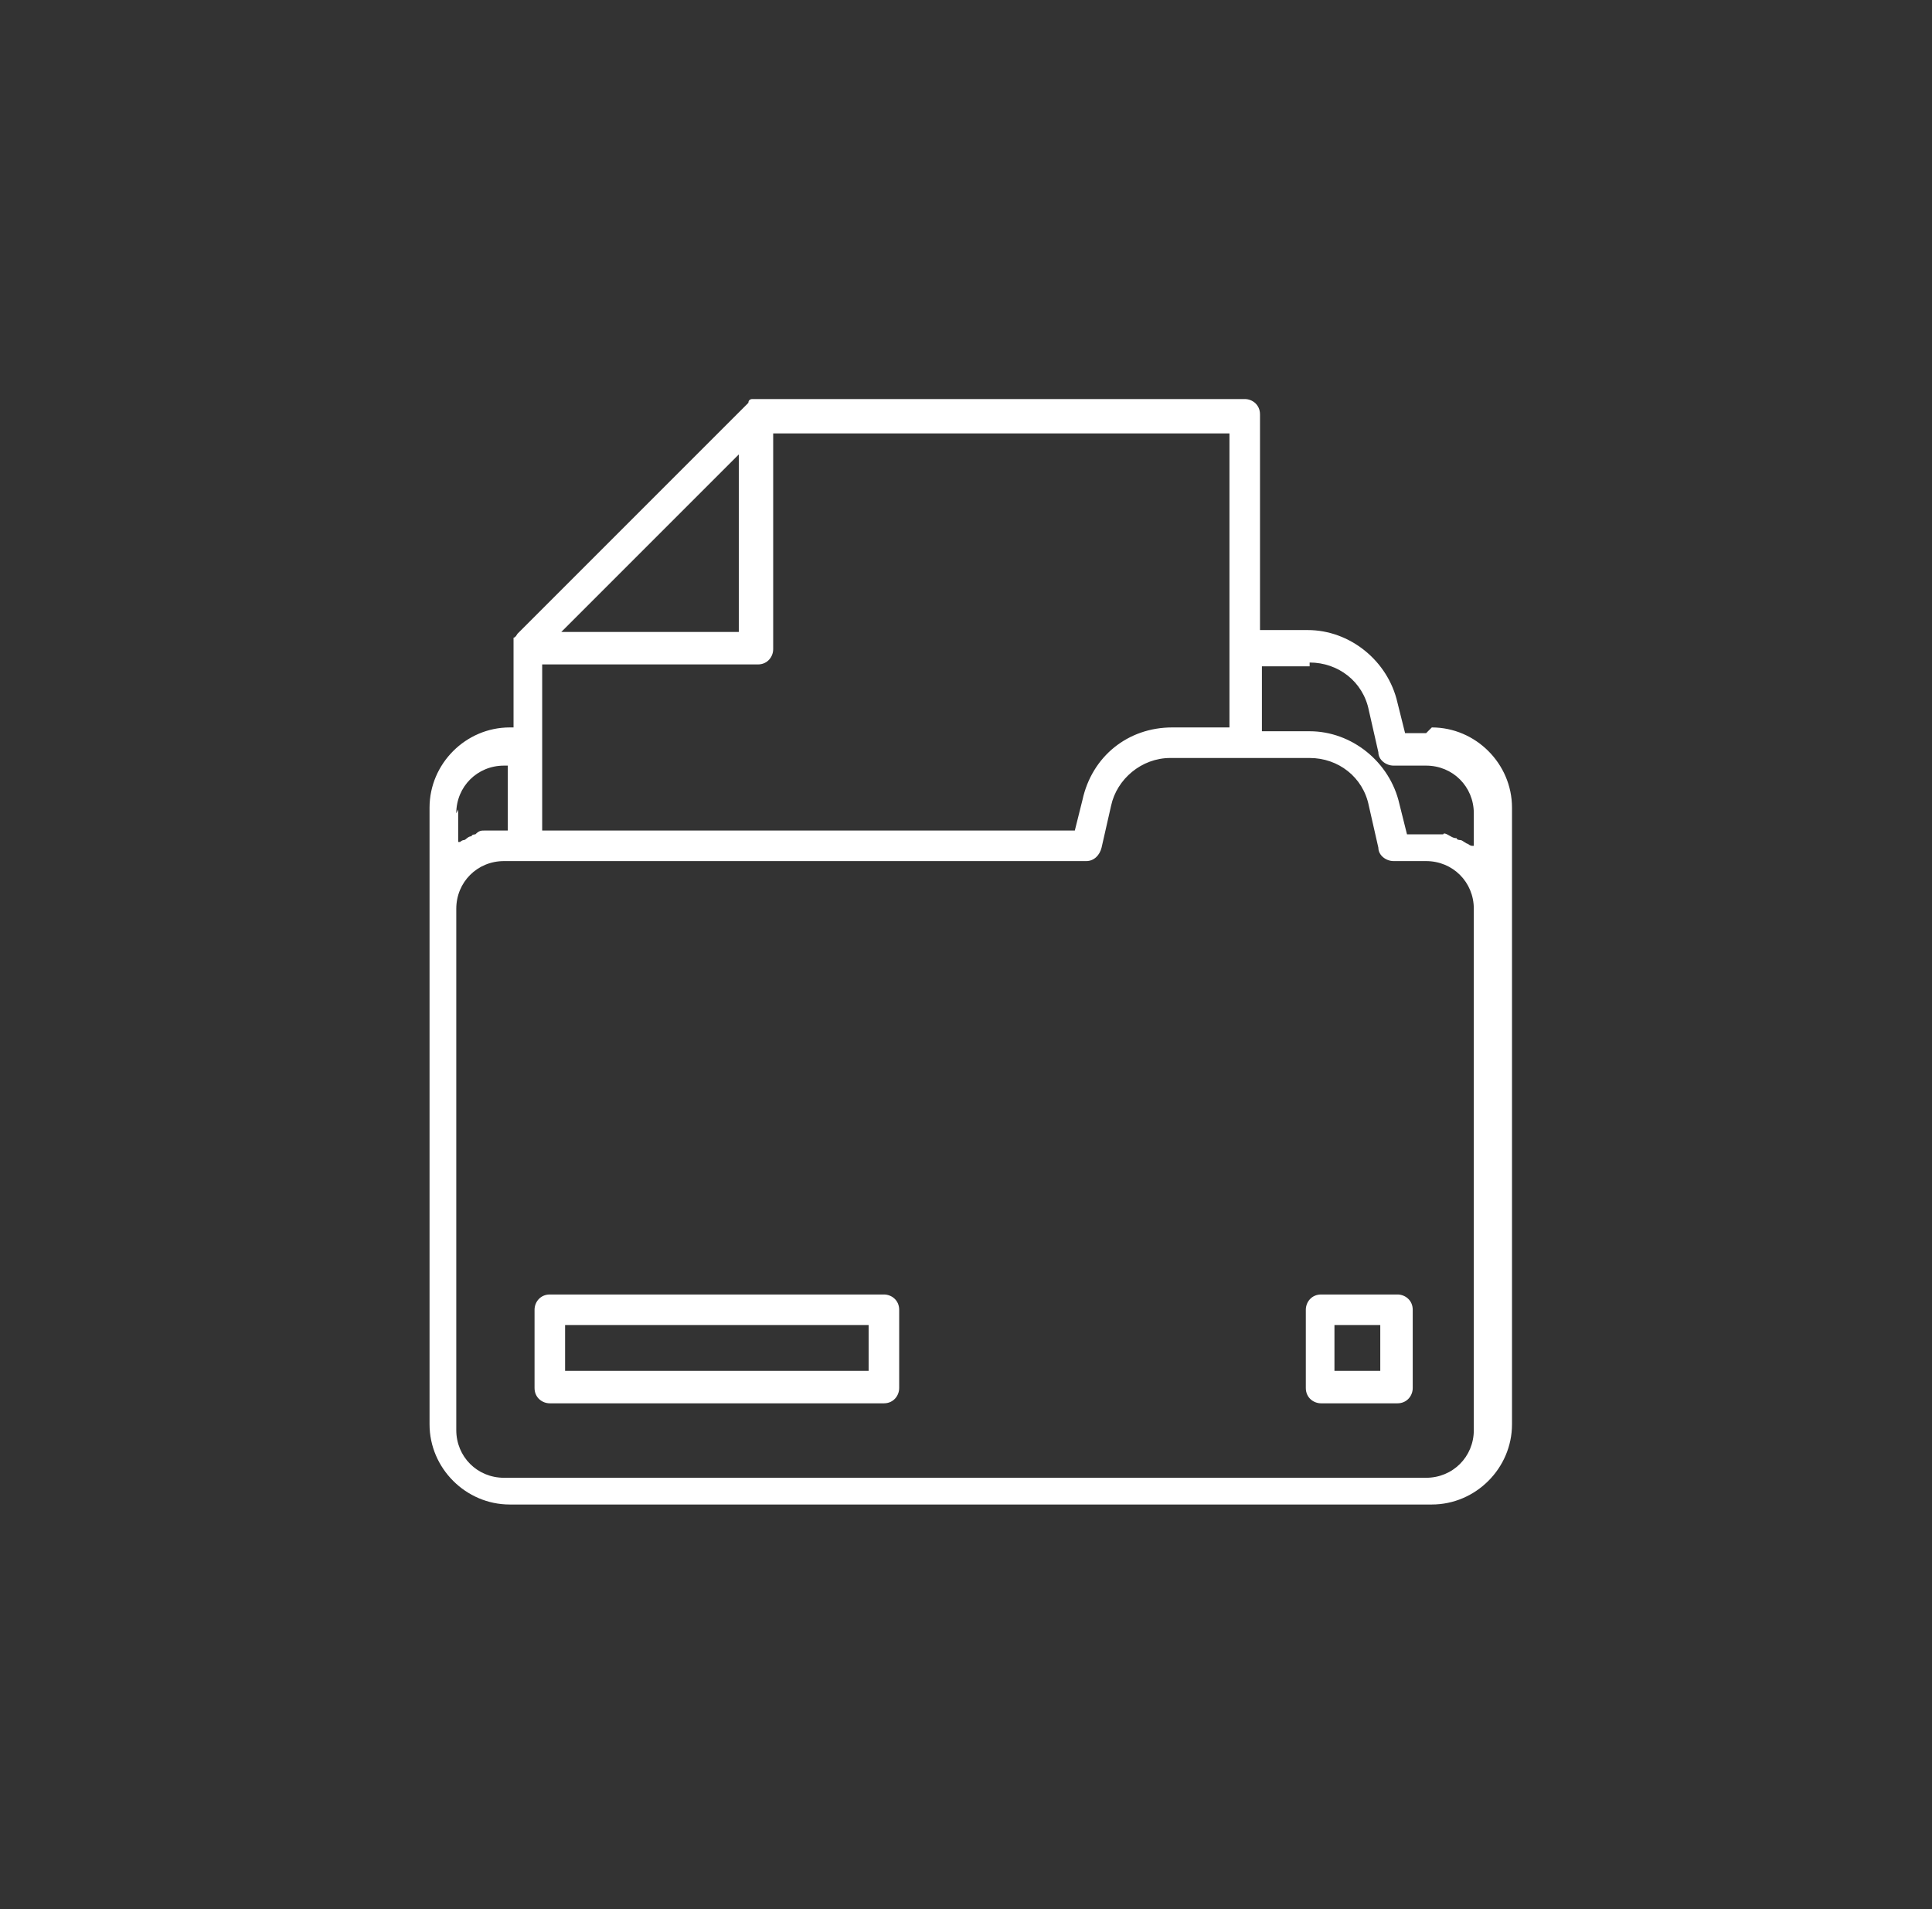 <?xml version="1.0" encoding="UTF-8"?>
<svg id="Capa_1" data-name="Capa 1" xmlns="http://www.w3.org/2000/svg" version="1.1" viewBox="0 0 101.2 100">
  <rect x="0" y="0" width="101.2" height="100" fill="#333333" stroke="none"/>
  <defs>
    <style>
      .cls-1 {
        fill: #fff;
        stroke-width: 0px;
      }
    </style>
  </defs>
  <path class="cls-1" d="M74.7,38.4h-1.1l-.4-1.6c-.5-2.2-2.5-3.8-4.7-3.8h-2.5v-11.3c0-.5-.4-.8-.8-.8h-25.6s0,0,0,0c0,0-.1,0-.2,0,0,0,0,0,0,0,0,0-.2,0-.2.2l-12.1,12.1c0,0-.1.2-.2.2,0,0,0,0,0,0,0,0,0,.1,0,.2,0,0,0,0,0,0v4.5h-.2c-2.3,0-4.2,1.9-4.2,4.2v32.3c0,2.3,1.9,4.2,4.2,4.2h48.3c2.3,0,4.2-1.9,4.2-4.2v-32.3c0-2.3-1.9-4.2-4.2-4.2ZM68.6,34.7c1.5,0,2.8,1,3.1,2.5l.5,2.2c0,.4.4.7.8.7h1.7c1.4,0,2.5,1.1,2.5,2.5v1.7s0,0-.1,0c0,0-.1,0-.2-.1-.1,0-.3-.2-.4-.2,0,0-.2,0-.2-.1-.2,0-.3-.1-.5-.2s-.2,0-.2,0c-.3,0-.5,0-.8,0h-1.1l-.4-1.6c-.5-2.2-2.5-3.8-4.7-3.8h-2.5v-3.4h2.5ZM64.4,33.9v4.2h-3c-2.3,0-4.2,1.5-4.7,3.8l-.4,1.6h-27.9v-8.7h11.3c.5,0,.8-.4.8-.8v-11.3h23.9v11.3ZM34.1,28.4l4.6-4.6v9.3h-9.3l4.6-4.6ZM23.9,42.6c0-1.4,1.1-2.5,2.5-2.5h.2v3.4h-.2c-.3,0-.5,0-.8,0,0,0-.2,0-.2,0-.2,0-.3,0-.5.2,0,0-.2,0-.2.1-.2,0-.3.2-.4.2,0,0-.1,0-.2.1,0,0,0,0-.1,0v-1.7ZM77.2,74.9c0,1.4-1.1,2.5-2.5,2.5H26.4c-1.4,0-2.5-1.1-2.5-2.5v-27.3c0-1.4,1.1-2.5,2.5-2.5h30.5c.4,0,.7-.3.8-.7l.5-2.2c.3-1.4,1.6-2.5,3.1-2.5h7.3c1.5,0,2.8,1,3.1,2.5l.5,2.2c0,.4.4.7.8.7h1.7c1.4,0,2.5,1.1,2.5,2.5v27.3Z"/>
  <path class="cls-1" d="M46.3,67.8h-17.5c-.5,0-.8.4-.8.8v4.1c0,.5.4.8.8.8h17.5c.5,0,.8-.4.8-.8v-4.1c0-.5-.4-.8-.8-.8ZM45.5,71.8h-15.9v-2.4h15.9v2.4Z"/>
  <path class="cls-1" d="M73.2,67.8h-4c-.5,0-.8.4-.8.8v4.1c0,.5.4.8.8.8h4c.5,0,.8-.4.8-.8v-4.1c0-.5-.4-.8-.8-.8ZM72.3,71.8h-2.4v-2.4h2.4v2.4Z"/>
</svg>